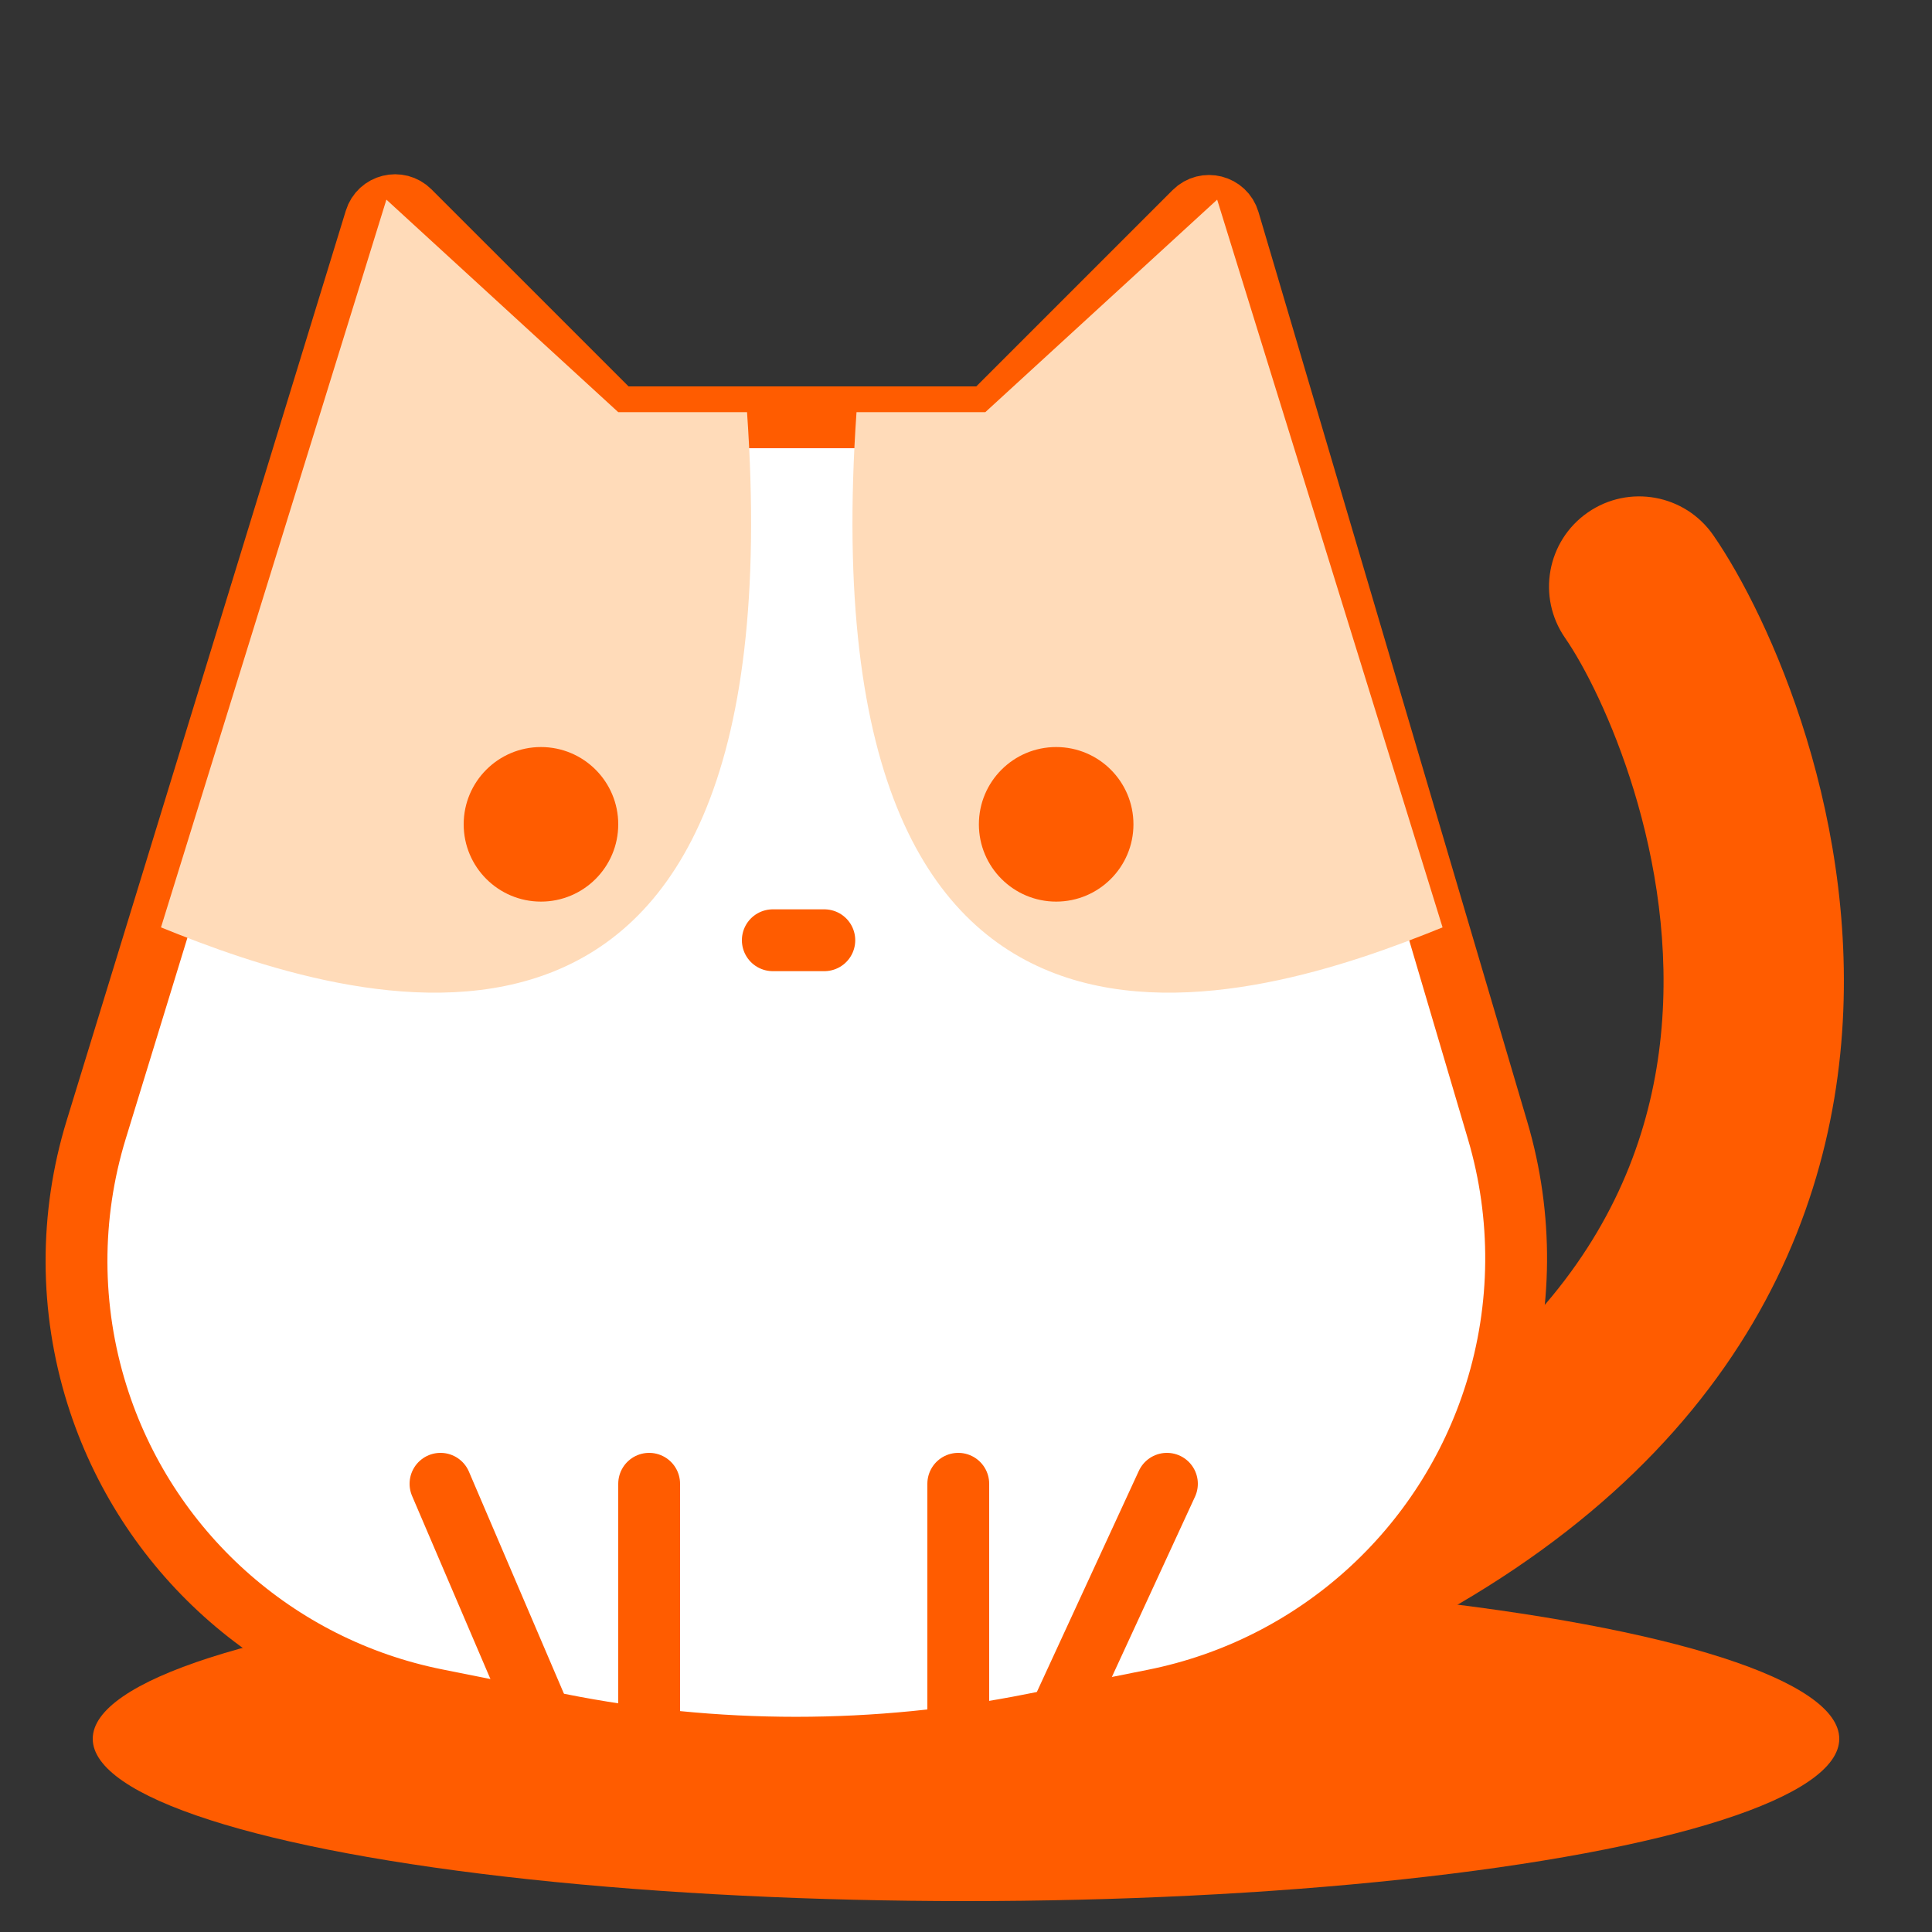 <svg width="250" height="250" viewBox="0 0 250 250" fill="none" xmlns="http://www.w3.org/2000/svg">
<rect x="0" y="0" width="250" height="250" fill="#333333" stroke="none"/>
<ellipse cx="125" cy="225" rx="113" ry="21" fill="#FF5C00"/>
<path fill-rule="evenodd" clip-rule="evenodd" d="M147.874 212.889C150.14 218.921 156.866 221.975 162.898 219.709C188.722 210.011 206.845 197.179 218.922 182.473C231.045 167.71 236.58 151.656 238.126 136.394C241.153 106.5 228.926 79.694 221.7 69.258C218.032 63.961 210.765 62.64 205.467 66.308C200.17 69.976 198.849 77.244 202.517 82.541C207.451 89.667 217.243 111.024 214.911 134.043C213.778 145.238 209.79 156.827 200.89 167.665C191.944 178.559 177.546 189.283 154.694 197.866C148.662 200.131 145.609 206.857 147.874 212.889Z" fill="#FF5C00"/>
<path d="M78.505 52.828L79.677 54H81.333H126.333H127.99L129.162 52.828L154.565 27.425C155.995 25.995 158.435 26.615 159.008 28.555L193.799 146.307C197.072 157.386 196.98 169.187 193.534 180.213C187.177 200.557 170.224 215.809 149.325 219.989L133.695 223.115C113.432 227.167 92.568 227.167 72.305 223.115L56.447 219.943C35.688 215.792 18.85 200.642 12.535 180.436C9.052 169.288 9.021 157.347 12.447 146.181L48.573 28.435C49.163 26.513 51.587 25.91 53.008 27.332L78.505 52.828Z" fill="white" stroke="#FF5C00" stroke-width="8"/>
<path d="M57 192L69.836 222M84 192V224" stroke="#FF5C00" stroke-width="8" stroke-linecap="round"/>
<path d="M151 192L137.164 222M124 192V224" stroke="#FF5C00" stroke-width="8" stroke-linecap="round"/>
<g style="mix-blend-mode:multiply">
<path d="M96.666 53.333C103.333 149.166 44.722 129.722 20.833 120L50 25.833L80 53.333H96.666Z" fill="#FFDBB9"/>
</g>
<g style="mix-blend-mode:multiply">
<path d="M110.833 53.333C104.167 149.166 162.778 129.722 186.667 120L157.5 25.833L127.5 53.333H110.833Z" fill="#FFDBB9"/>
</g>
<path d="M100 121.667H106.667" stroke="#FF5C00" stroke-width="8" stroke-linecap="round"/>
<circle cx="70" cy="106.667" r="10" fill="#FF5C00"/>
<circle cx="136.667" cy="106.667" r="10" fill="#FF5C00"/>
</svg>
